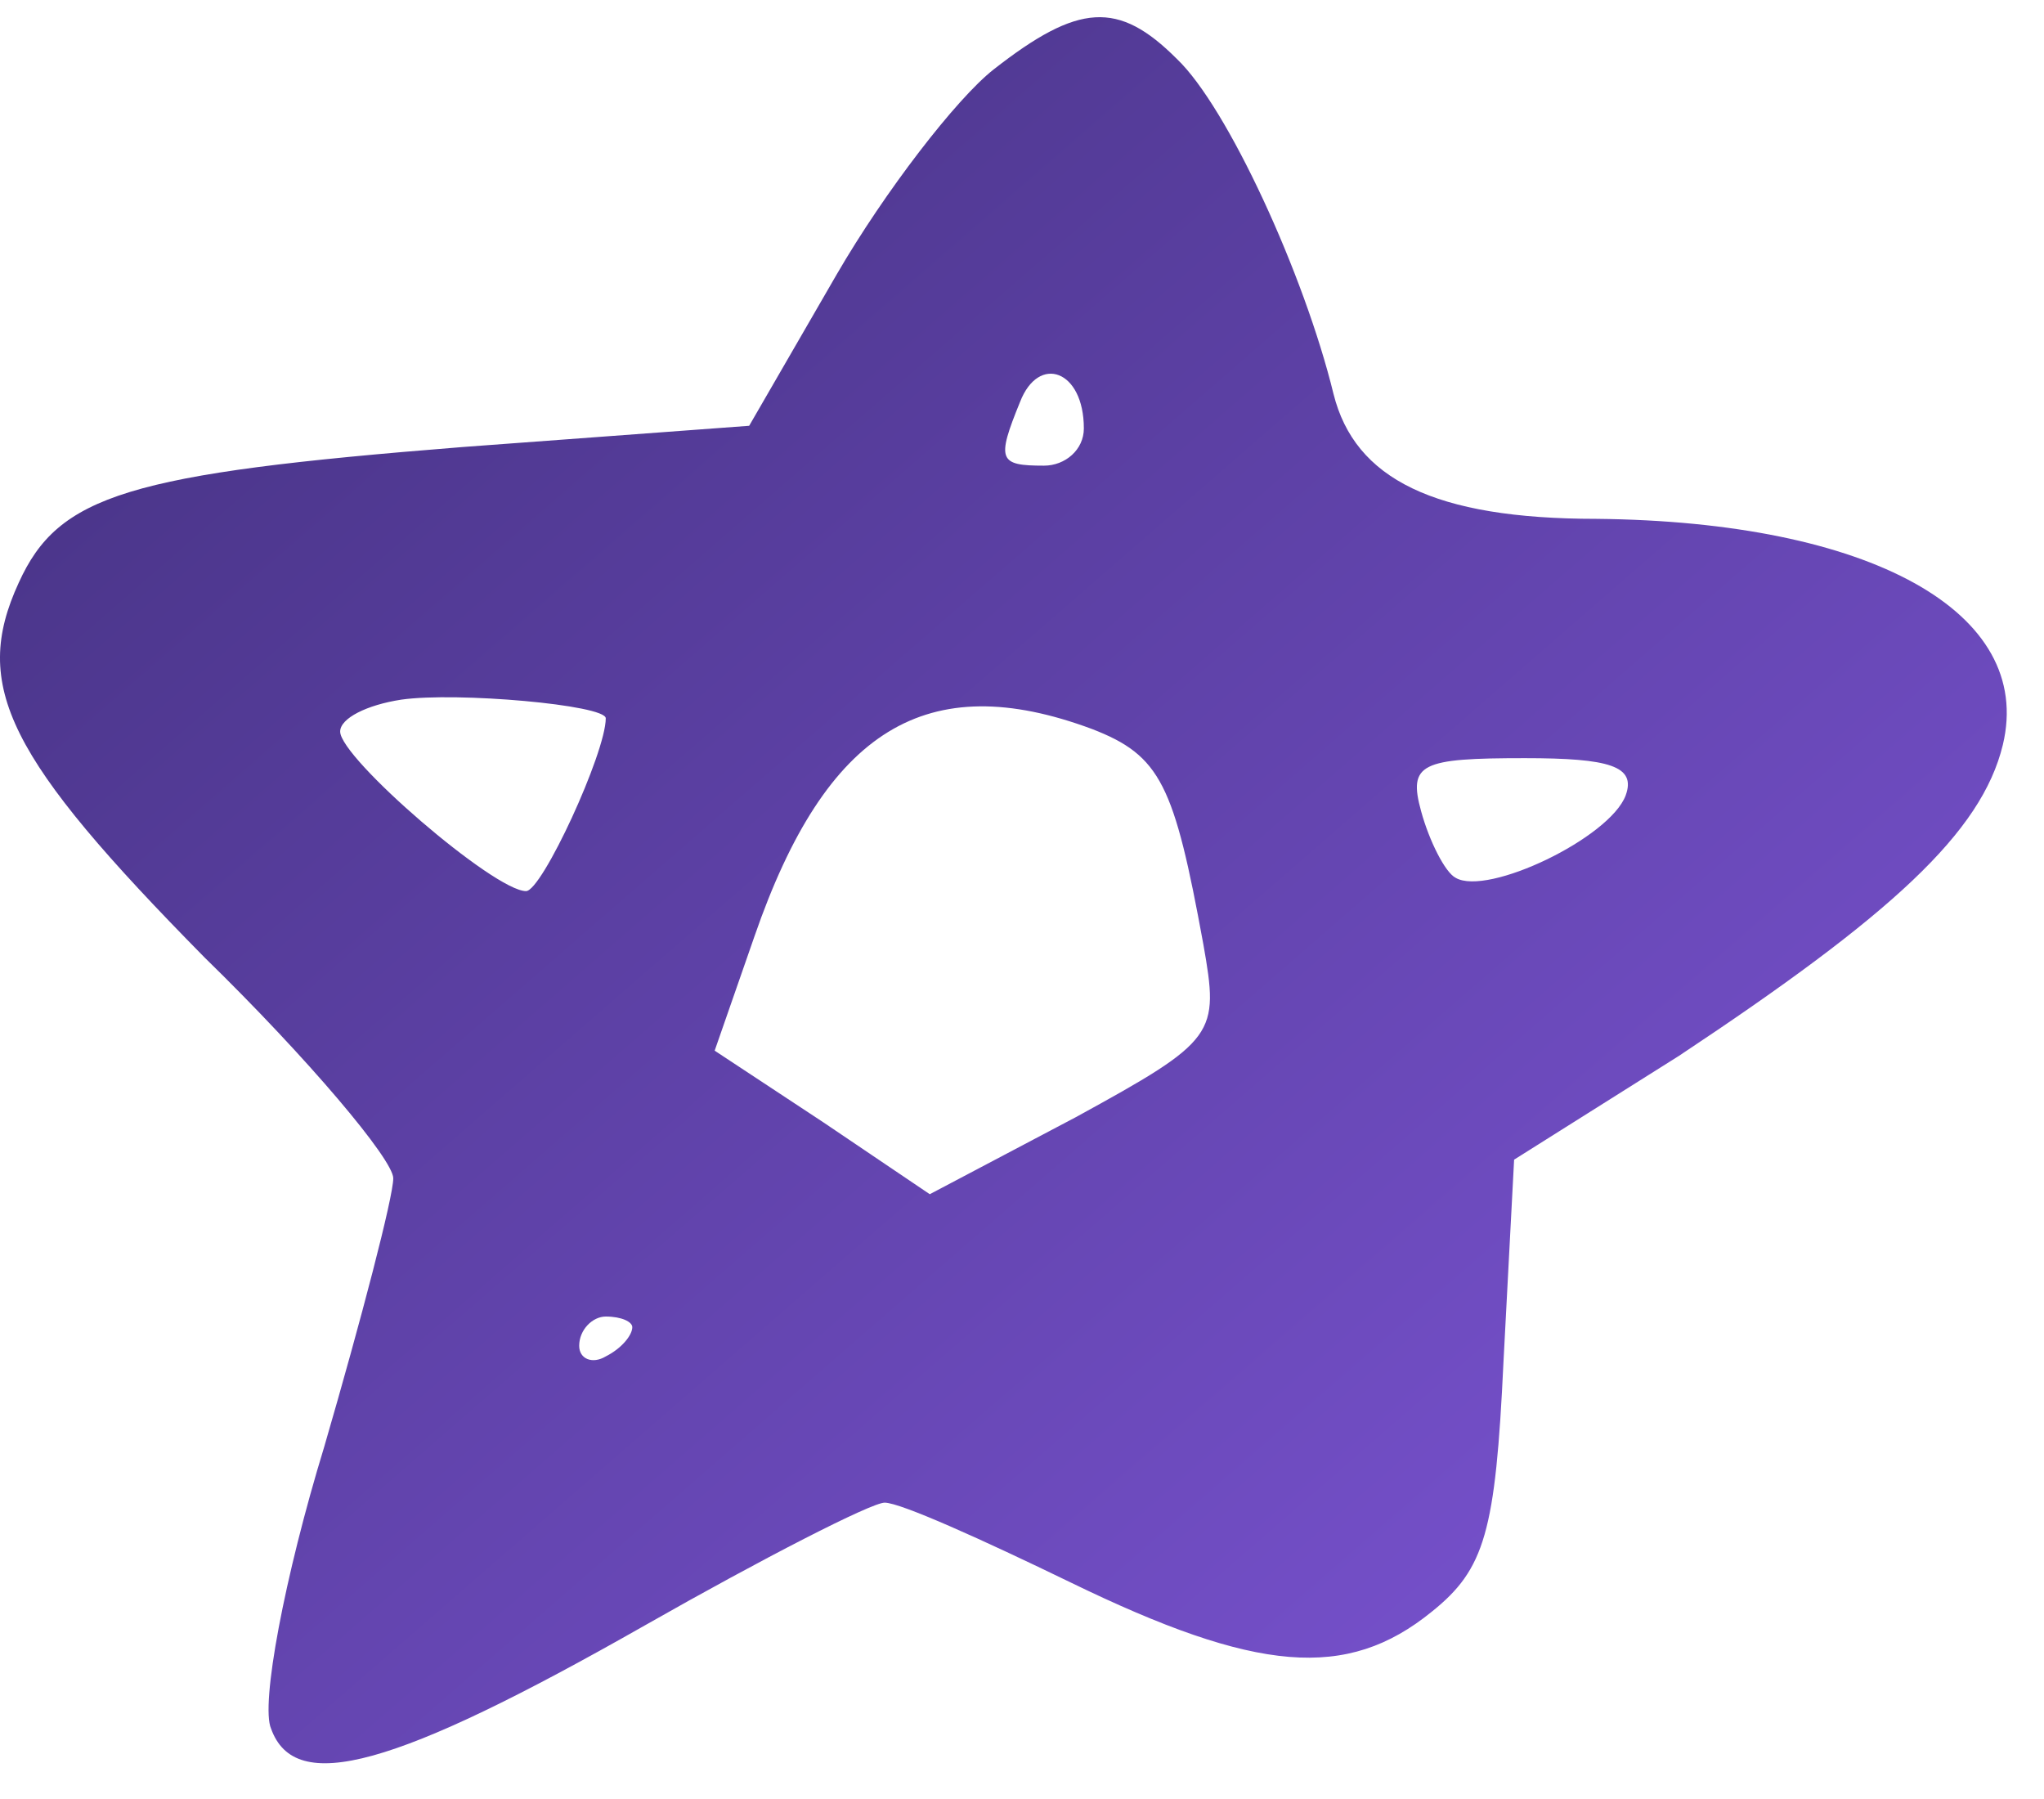 <svg width="50" height="44" viewBox="0 0 50 44" fill="none" xmlns="http://www.w3.org/2000/svg">
<path d="M24.304 1.7C23.394 2.415 21.64 4.691 20.47 6.707L18.326 10.414L11.309 10.934C3.123 11.585 1.434 12.105 0.459 14.251C-0.711 16.787 0.199 18.543 5.007 23.421C7.541 25.892 9.62 28.363 9.62 28.818C9.62 29.273 8.84 32.265 7.931 35.386C6.956 38.573 6.371 41.695 6.631 42.28C7.216 43.906 9.62 43.255 15.792 39.744C18.651 38.118 21.315 36.752 21.64 36.752C22.03 36.752 24.044 37.663 26.188 38.703C30.736 40.914 32.945 41.109 35.024 39.419C36.323 38.378 36.583 37.468 36.778 33.306L37.038 28.363L41.066 25.827C46.264 22.38 48.473 20.364 48.993 18.218C49.773 14.966 45.744 12.755 39.052 12.69C35.089 12.69 33.14 11.715 32.62 9.634C31.905 6.707 30.021 2.61 28.787 1.44C27.357 0.009 26.383 0.074 24.304 1.7ZM26.513 10.479C26.513 10.999 26.058 11.389 25.538 11.389C24.433 11.389 24.369 11.259 24.953 9.829C25.408 8.658 26.513 9.048 26.513 10.479ZM14.818 17.568C14.818 18.413 13.258 21.795 12.868 21.795C12.089 21.795 8.321 18.543 8.321 17.893C8.321 17.568 8.97 17.242 9.815 17.112C11.179 16.917 14.818 17.242 14.818 17.568ZM26.707 17.828C28.397 18.478 28.722 19.193 29.436 23.095C29.826 25.306 29.761 25.437 26.318 27.323L22.744 29.208L20.145 27.453L17.482 25.697L18.456 22.9C20.21 17.828 22.679 16.332 26.707 17.828ZM39.767 19.454C39.377 20.494 36.388 21.925 35.609 21.47C35.349 21.34 34.959 20.559 34.764 19.844C34.439 18.673 34.764 18.543 37.298 18.543C39.377 18.543 40.027 18.738 39.767 19.454ZM15.467 32.46C15.467 32.655 15.207 32.98 14.818 33.175C14.493 33.37 14.168 33.24 14.168 32.915C14.168 32.525 14.493 32.2 14.818 32.2C15.207 32.2 15.467 32.33 15.467 32.46Z" fill="url(#paint0_linear_61_550)"/>
<defs>
<linearGradient id="paint0_linear_61_550" x1="-0.001" y1="0.42" x2="42.294" y2="49.037" gradientUnits="userSpaceOnUse">
<stop stop-color="#42307D"/>
<stop offset="1" stop-color="#7F56D9"/>
</linearGradient>
</defs>
</svg>
